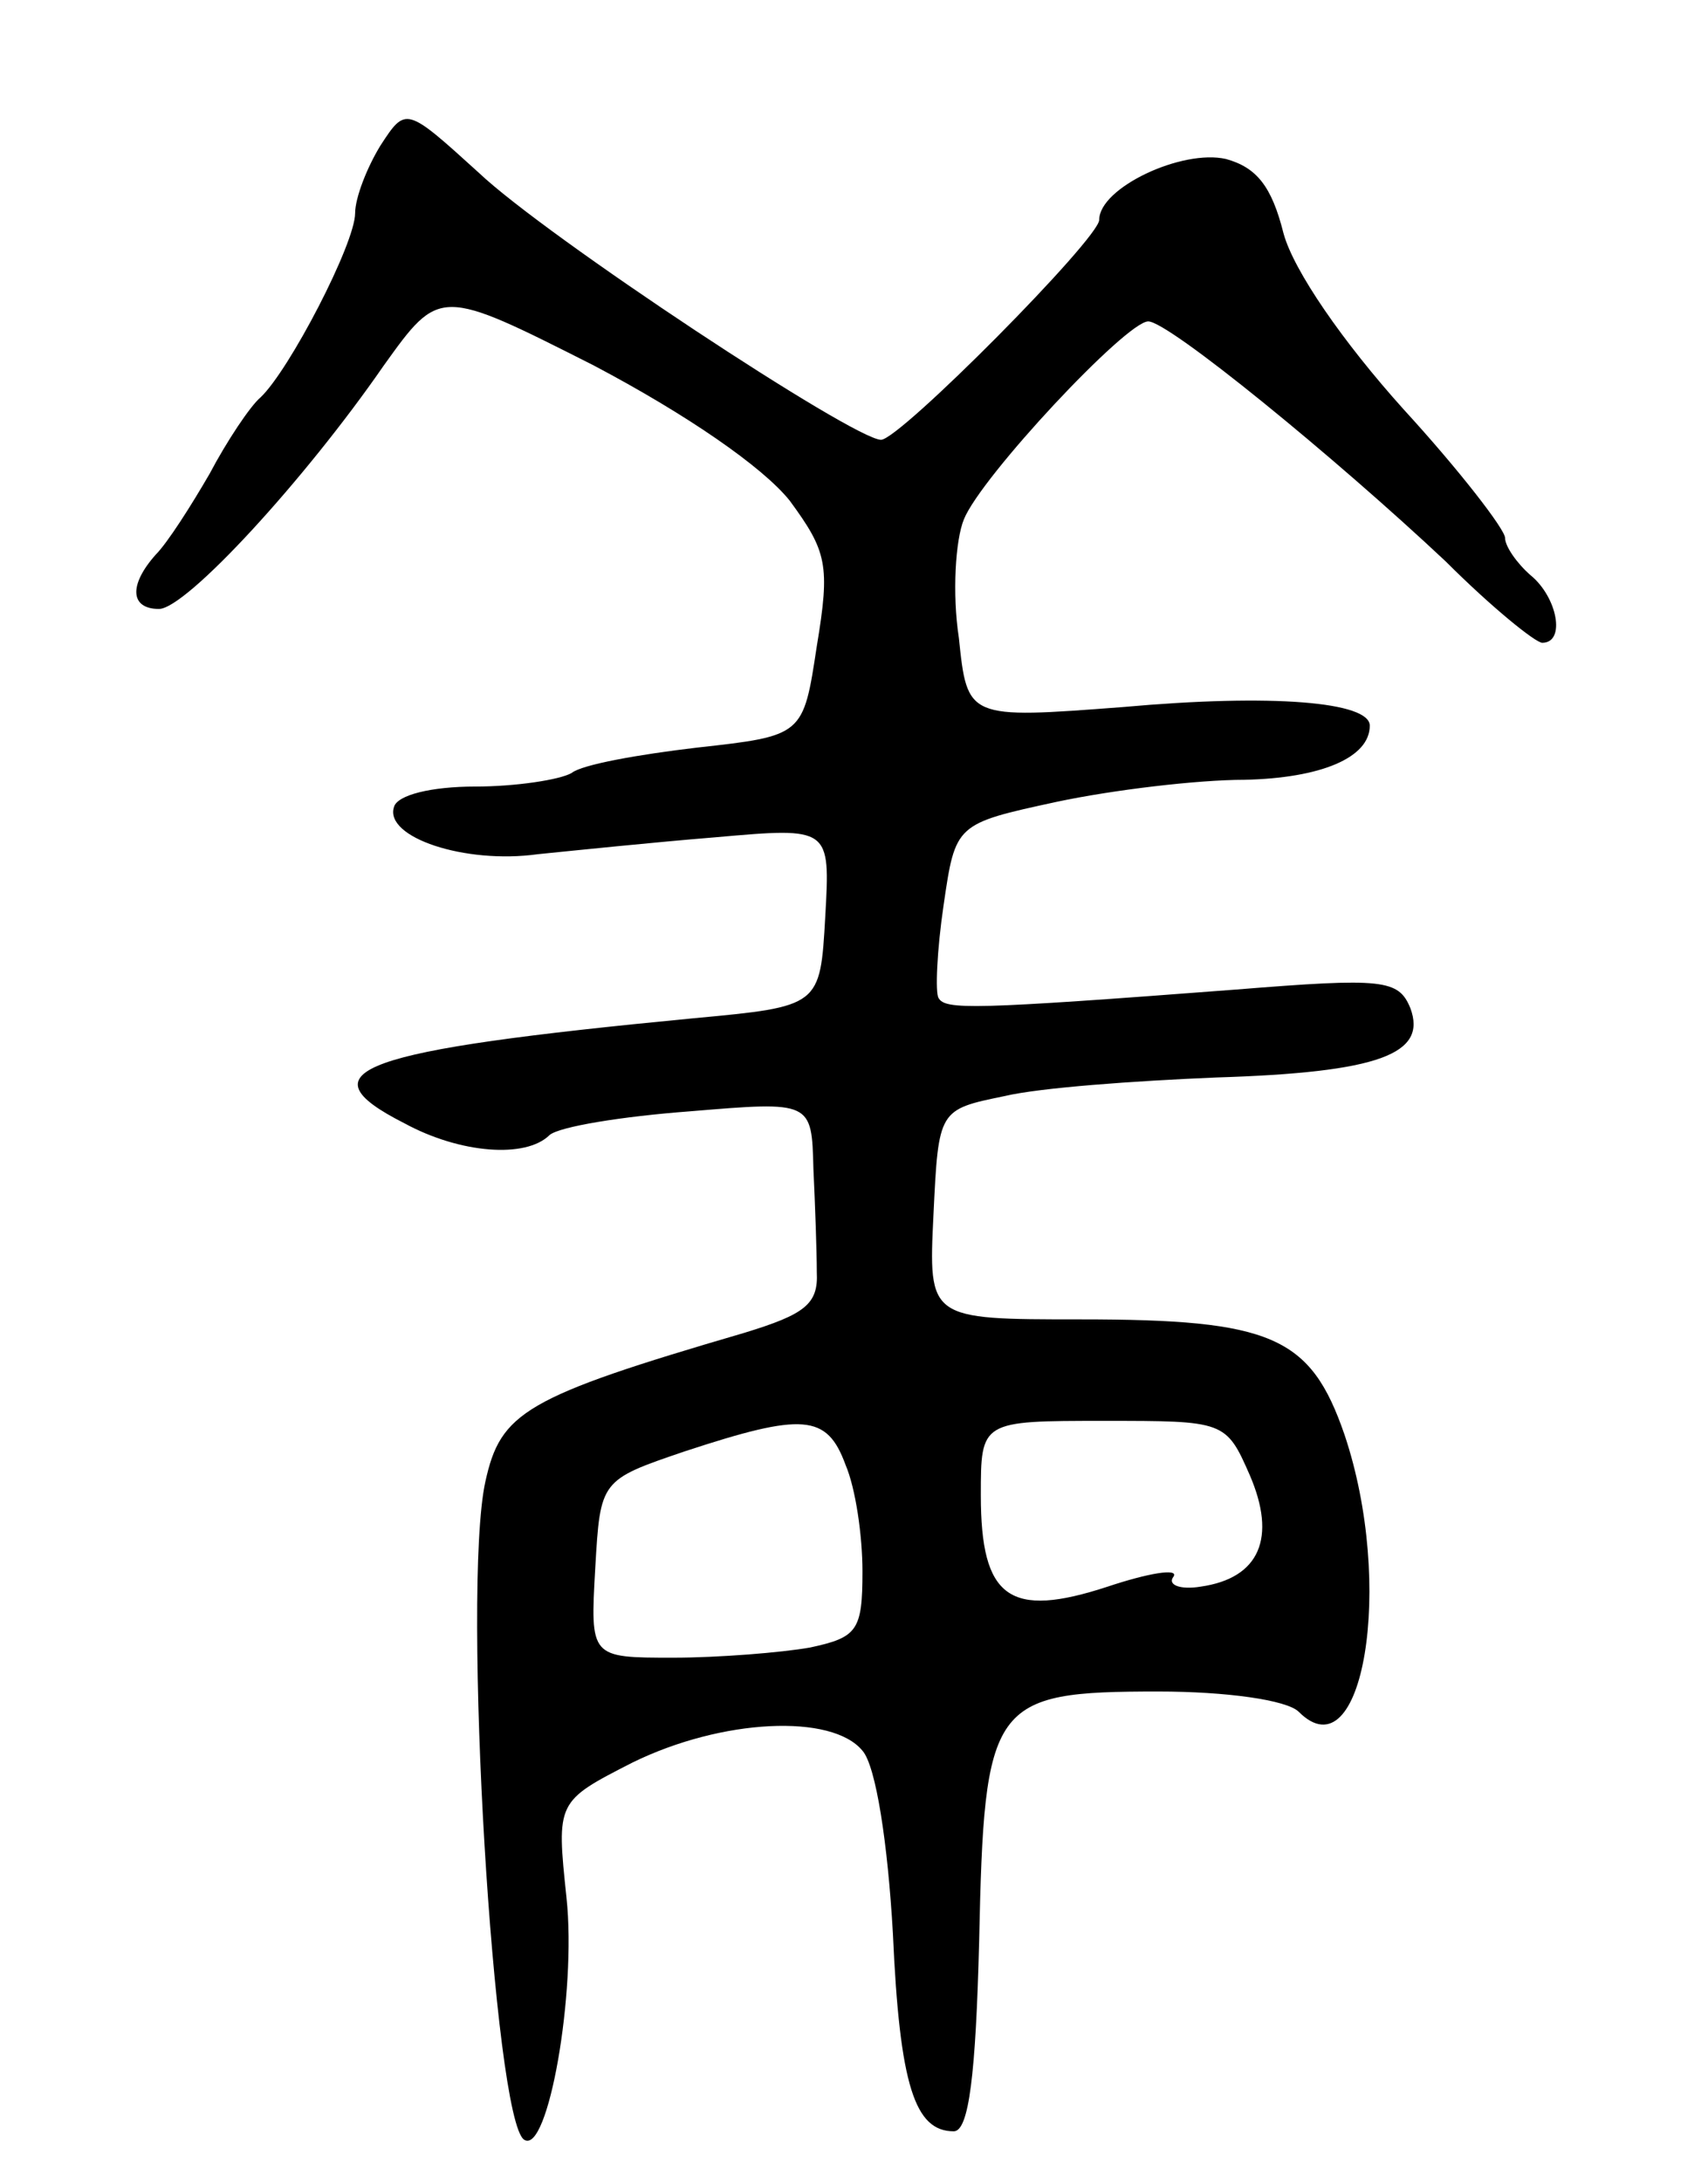<svg version="1.0" xmlns="http://www.w3.org/2000/svg"
 width="101pt" height="129pt" viewBox="0 0 101 129"
 preserveAspectRatio="xMidYMid meet">
<g transform="translate(0,129) scale(0.1,-0.1)"
fill="#000000" stroke="none">
<path d="M225 1204 c-8 -13 -15 -31 -15 -40 0 -18 -39 -93 -56 -109 -6 -5 -20
-26 -30 -45 -11 -19 -25 -41 -32 -48 -16 -18 -15 -32 2 -32 16 0 86 76 133
144 33 46 33 46 124 0 55 -29 100 -60 116 -80 22 -30 24 -38 16 -86 -8 -53 -8
-53 -71 -60 -34 -4 -68 -10 -74 -15 -7 -4 -33 -8 -57 -8 -26 0 -46 -5 -48 -12
-6 -18 42 -34 85 -28 20 2 68 7 105 10 68 6 68 6 65 -47 -3 -53 -3 -53 -78
-60 -198 -19 -232 -31 -171 -62 33 -18 72 -21 86 -7 6 5 43 11 83 14 72 6 72
6 73 -34 1 -21 2 -49 2 -61 1 -19 -7 -25 -43 -36 -130 -38 -144 -47 -153 -88
-14 -64 5 -378 23 -389 14 -9 31 87 25 143 -6 57 -6 57 39 80 53 26 118 29
136 7 8 -9 15 -55 18 -108 4 -90 13 -117 36 -117 9 0 13 34 15 112 3 142 7
148 106 148 40 0 76 -5 83 -12 38 -38 57 75 27 164 -20 58 -43 68 -156 68 -90
0 -90 0 -87 62 3 62 3 62 42 70 21 5 77 9 125 11 97 3 125 14 115 41 -7 17
-16 18 -103 11 -157 -12 -172 -12 -176 -5 -2 3 -1 28 3 55 7 48 7 48 67 61 33
7 83 13 111 13 45 1 74 13 74 32 0 14 -57 19 -146 11 -92 -7 -92 -7 -97 41 -4
26 -2 58 3 70 10 25 96 117 109 117 12 0 110 -80 176 -142 27 -27 53 -48 57
-48 14 0 9 27 -7 40 -8 7 -15 17 -15 22 0 5 -27 40 -60 76 -36 40 -65 82 -71
104 -7 28 -16 39 -34 44 -26 6 -75 -17 -75 -36 0 -11 -118 -130 -129 -130 -16
0 -198 120 -238 158 -43 39 -43 39 -58 16z m275 -780 c6 -14 10 -42 10 -63 0
-35 -3 -39 -31 -45 -17 -3 -54 -6 -81 -6 -49 0 -49 0 -46 53 3 52 3 52 53 69
70 23 84 22 95 -8z m239 -6 c16 -37 6 -61 -29 -66 -12 -2 -20 1 -16 6 3 5 -15
2 -39 -6 -58 -19 -75 -7 -75 54 0 44 0 44 73 44 71 0 72 0 86 -32z"/>
</g>
</svg>

